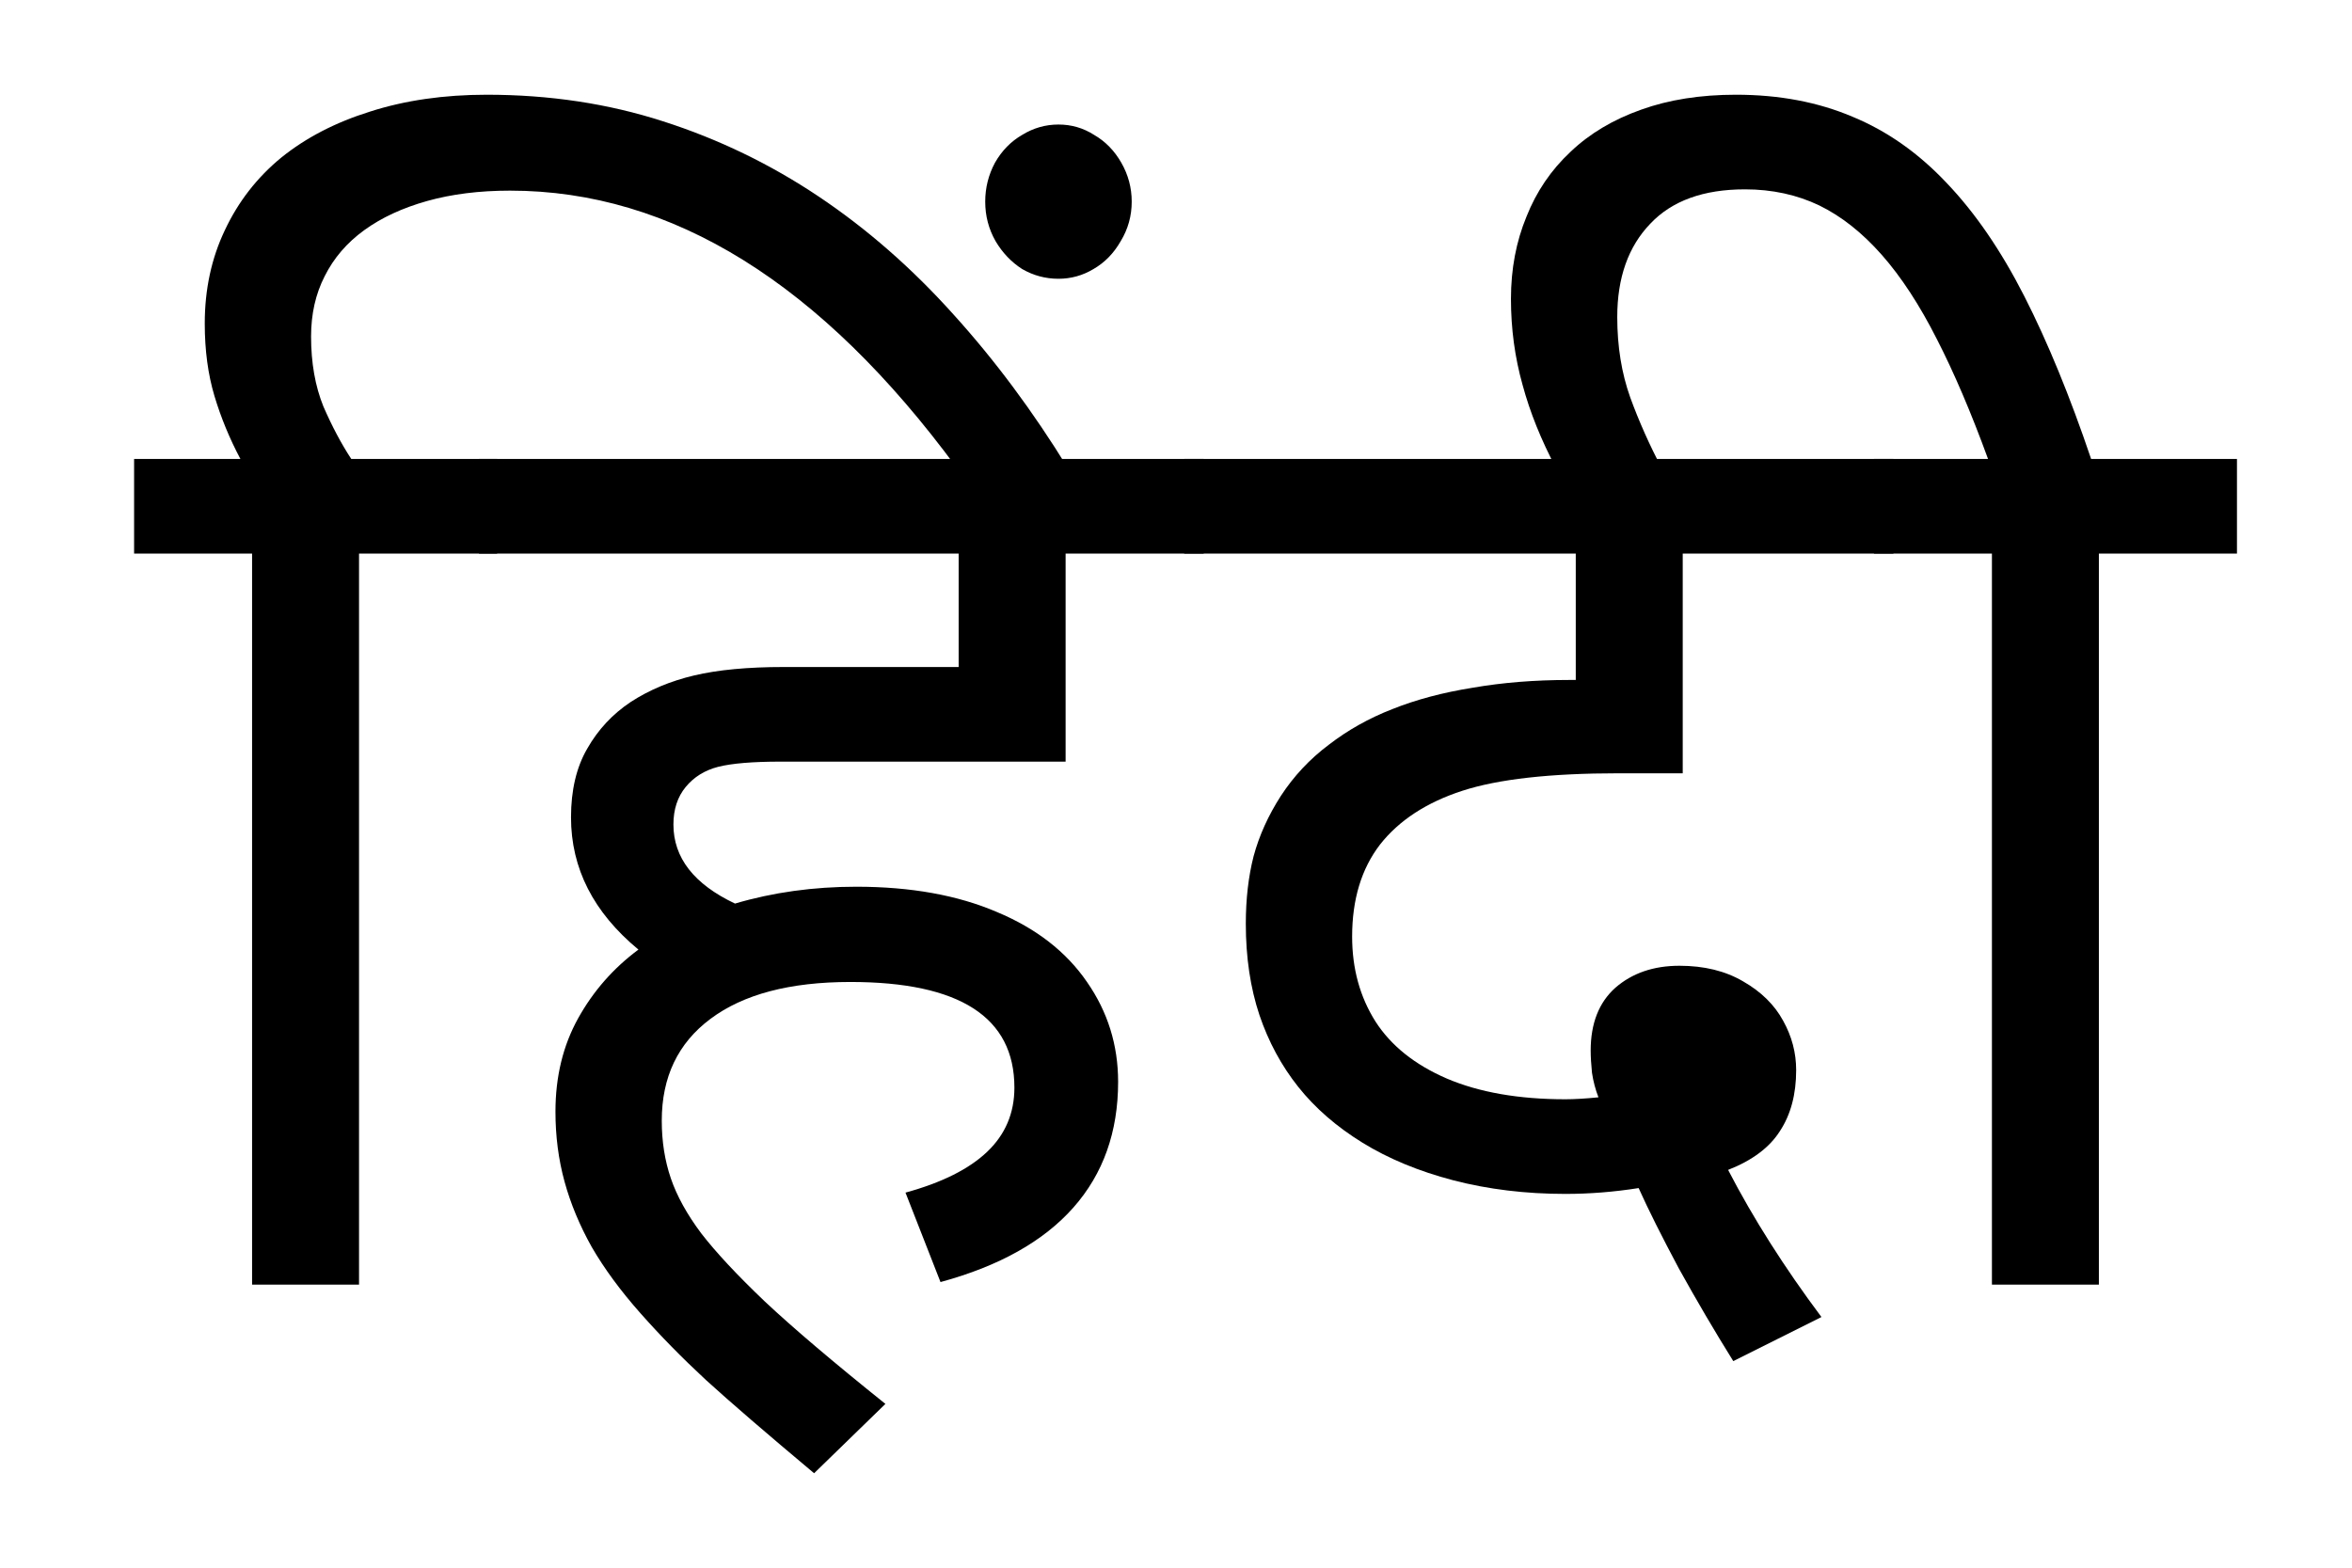 <?xml version="1.0" encoding="UTF-8" standalone="no"?>
<!-- Created with Inkscape (http://www.inkscape.org/) -->

<svg
   xmlns:dc="http://purl.org/dc/elements/1.1/"
   xmlns:cc="http://creativecommons.org/ns#"
   xmlns:rdf="http://www.w3.org/1999/02/22-rdf-syntax-ns#"
   xmlns:svg="http://www.w3.org/2000/svg"
   xmlns="http://www.w3.org/2000/svg"
   xmlns:sodipodi="http://sodipodi.sourceforge.net/DTD/sodipodi-0.dtd"
   xmlns:inkscape="http://www.inkscape.org/namespaces/inkscape"
   width="90mm"
   height="60mm"
   viewBox="0 0 318.898 212.598"
   id="svg2"
   version="1.1"
   inkscape:version="0.91 r13725"
   sodipodi:docname="hindi in hindi.svg">
  <defs
     id="defs4" />
  <sodipodi:namedview
     id="base"
     pagecolor="#ffffff"
     bordercolor="#666666"
     borderopacity="1.0"
     inkscape:pageopacity="0.0"
     inkscape:pageshadow="2"
     inkscape:zoom="0.98994949"
     inkscape:cx="5.1839176"
     inkscape:cy="19.474954"
     inkscape:document-units="px"
     inkscape:current-layer="layer1"
     showgrid="false"
     inkscape:window-width="1920"
     inkscape:window-height="1027"
     inkscape:window-x="-8"
     inkscape:window-y="-8"
     inkscape:window-maximized="1" />
  <g
     inkscape:label="Layer 1"
     inkscape:groupmode="layer"
     id="layer1"
     transform="translate(0,-839.764)">
    <g
       style="font-style:normal;font-weight:normal;font-size:180px;line-height:125%;font-family:sans-serif;letter-spacing:0px;word-spacing:0px;fill:#000000;fill-opacity:1;stroke:none;stroke-width:1px;stroke-linecap:butt;stroke-linejoin:miter;stroke-opacity:1"
       id="text3352">
      <path
         d="m 67.401,914.836 -18.721,0 0,99.141 -14.502,0 0,-99.141 -15.996,0 0,-12.832 14.414,0 q -2.197,-4.131 -3.516,-8.525 -1.318,-4.395 -1.318,-9.844 0,-6.943 2.725,-12.656 2.725,-5.801 7.646,-9.844 5.01,-4.043 12.041,-6.24 7.119,-2.285 15.82,-2.285 12.744,0 23.906,3.604 11.25,3.604 21.094,10.195 9.844,6.592 18.281,15.996 8.438,9.316 15.557,20.918 l -15.029,0 Q 102.118,865.617 69.159,865.617 q -6.24,0 -11.25,1.406 -5.01,1.406 -8.525,3.955 -3.516,2.549 -5.361,6.24 -1.846,3.604 -1.846,8.174 0,5.361 1.67,9.492 1.758,4.043 3.779,7.119 l 19.775,0 0,12.832 z m 76.113,-58.184 q 2.637,0 4.834,1.406 2.285,1.318 3.691,3.779 1.406,2.461 1.406,5.273 0,2.9 -1.494,5.361 -1.406,2.461 -3.691,3.779 -2.197,1.318 -4.746,1.318 -2.637,0 -4.922,-1.318 -2.197,-1.406 -3.604,-3.779 -1.406,-2.461 -1.406,-5.361 0,-2.812 1.318,-5.273 1.406,-2.461 3.691,-3.779 2.285,-1.406 4.922,-1.406 z m -7.207,37.441 0,0 z"
         style="font-style:normal;font-variant:normal;font-weight:normal;font-stretch:normal;font-size:180px;line-height:125%;font-family:'Noto Sans Devanagari';-inkscape-font-specification:'Noto Sans Devanagari, Normal';text-align:start;writing-mode:lr-tb;text-anchor:start"
         id="path3357" />
      <path
         d="m 122.773,1001.496 q 7.383,-2.021 11.074,-5.537 3.691,-3.516 3.691,-8.701 0,-14.326 -22.236,-14.326 -12.305,0 -18.984,5.01 -6.592,4.922 -6.592,13.799 0,4.219 1.23,7.822 1.23,3.603 4.131,7.471 2.988,3.867 8.613,9.229 5.713,5.361 16.348,13.887 l -9.668,9.404 q -9.756,-8.174 -14.678,-12.656 -4.834,-4.482 -8.877,-9.053 -4.043,-4.57 -6.592,-8.965 -2.461,-4.394 -3.691,-8.877 -1.23,-4.482 -1.23,-9.492 0,-7.119 3.076,-12.656 3.076,-5.537 8.174,-9.316 -9.141,-7.559 -9.141,-17.93 0,-5.537 2.197,-9.316 2.197,-3.867 5.889,-6.328 3.779,-2.461 8.613,-3.604 4.834,-1.143 12.129,-1.143 l 23.73,0 0,-15.381 -65.039,0 0,-12.832 98.262,0 0,12.832 -18.721,0 0,28.213 -38.672,0 q -5.625,0 -8.438,0.703 -2.725,0.703 -4.395,2.725 -1.67,2.021 -1.67,5.098 0,6.768 8.35,10.723 7.734,-2.285 16.436,-2.285 11.074,0 19.072,3.428 7.998,3.34 12.217,9.492 4.219,6.064 4.219,13.535 0,10.195 -6.064,17.051 -6.064,6.856 -18.018,10.107 l -4.746,-12.129 z"
         style="font-style:normal;font-variant:normal;font-weight:normal;font-stretch:normal;font-size:180px;line-height:125%;font-family:'Noto Sans Devanagari';-inkscape-font-specification:'Noto Sans Devanagari, Normal';text-align:start;writing-mode:lr-tb;text-anchor:start"
         id="path3359" />
      <path
         d="m 235.009,1024.348 q -3.779,-6.064 -7.383,-12.568 -3.516,-6.592 -5.449,-10.898 -5.01,0.791 -9.932,0.791 -8.086,0 -15.205,-1.846 -7.031,-1.846 -12.305,-5.098 -5.273,-3.252 -8.701,-7.559 -3.428,-4.307 -5.273,-9.756 -1.846,-5.537 -1.846,-12.393 0,-5.01 1.055,-9.141 1.143,-4.219 3.691,-8.174 2.637,-4.043 6.504,-6.943 3.867,-2.988 8.613,-4.834 4.834,-1.934 10.898,-2.9 6.064,-1.055 13.096,-1.055 l 0.879,0 0,-17.139 -53.086,0 0,-12.832 96.152,0 0,12.832 -28.564,0 0,29.795 -8.701,0 q -13.887,0 -21.182,2.373 -7.295,2.373 -11.162,7.295 -3.779,4.922 -3.779,12.48 0,6.504 3.164,11.514 3.164,4.922 9.668,7.734 6.592,2.812 16.084,2.812 1.846,0 4.482,-0.264 -0.615,-1.582 -0.879,-3.34 -0.176,-1.758 -0.176,-2.988 0,-5.537 3.34,-8.525 3.428,-2.988 8.701,-2.988 5.01,0 8.613,2.109 3.691,2.109 5.449,5.361 1.758,3.164 1.758,6.68 0,4.922 -2.197,8.262 -2.109,3.34 -7.031,5.273 5.098,9.844 12.656,19.951 l -11.953,5.977 z m -21.357,-122.344 0,0 z m 18.281,111.973 0,0 z"
         style="font-style:normal;font-variant:normal;font-weight:normal;font-stretch:normal;font-size:180px;line-height:125%;font-family:'Noto Sans Devanagari';-inkscape-font-specification:'Noto Sans Devanagari, Normal';text-align:start;writing-mode:lr-tb;text-anchor:start"
         id="path3361" />
      <path
         d="m 303.3,914.836 -18.721,0 0,99.141 -14.502,0 0,-99.141 -15.996,0 0,-12.832 15.469,0 q -3.428,-9.404 -6.943,-16.26 -3.516,-6.943 -7.471,-11.426 -3.955,-4.482 -8.438,-6.68 -4.57,-2.197 -10.107,-2.197 -8.438,0 -12.832,4.658 -4.482,4.658 -4.482,12.656 0,5.977 1.758,10.898 1.758,4.834 4.307,9.668 l -14.326,0 q -3.076,-5.801 -4.57,-11.338 -1.582,-5.625 -1.582,-11.689 0,-6.064 2.109,-11.162 2.021,-5.098 5.977,-8.789 3.867,-3.691 9.58,-5.713 5.625,-2.021 12.832,-2.021 8.789,0 15.82,2.988 7.031,2.9 12.744,8.965 5.801,6.064 10.547,15.381 4.746,9.316 9.053,22.061 l 19.775,0 0,12.832 z"
         style="font-style:normal;font-variant:normal;font-weight:normal;font-stretch:normal;font-size:180px;line-height:125%;font-family:'Noto Sans Devanagari';-inkscape-font-specification:'Noto Sans Devanagari, Normal';text-align:start;writing-mode:lr-tb;text-anchor:start"
         id="path3363" />
    </g>
  </g>
</svg>
